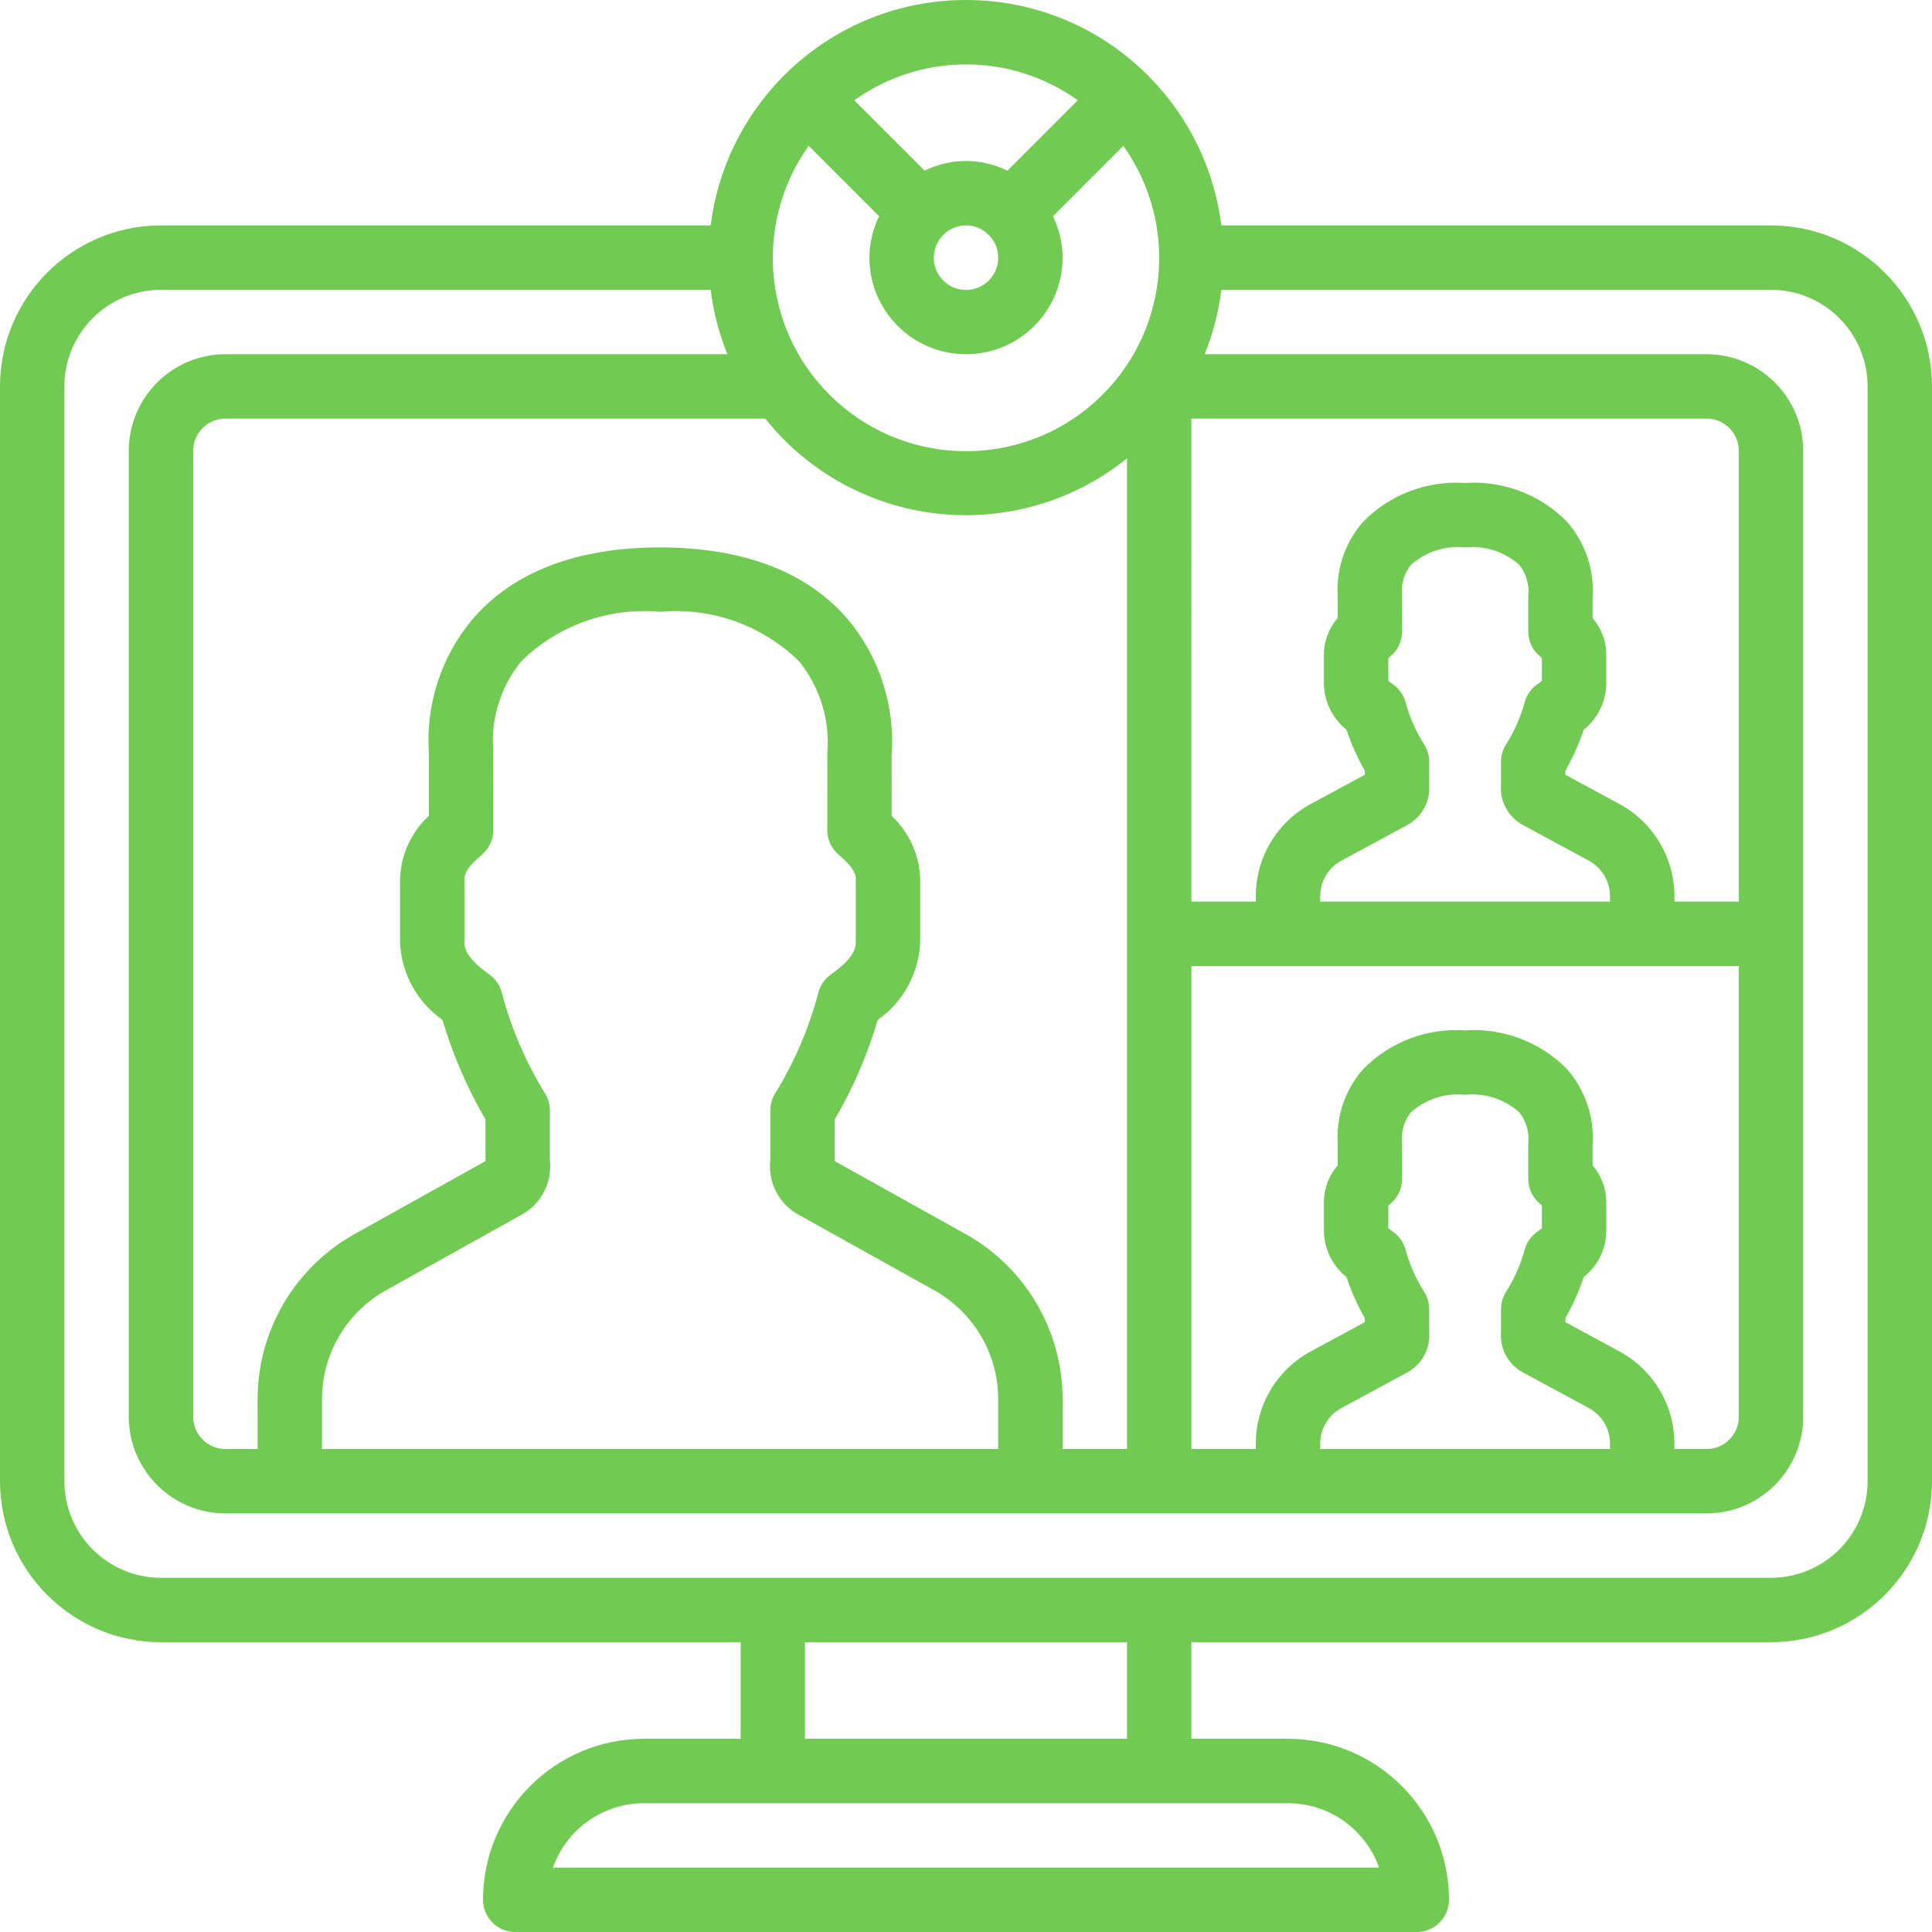 <?xml version="1.0" encoding="iso-8859-1"?>
<!-- Generator: Adobe Illustrator 19.0.0, SVG Export Plug-In . SVG Version: 6.00 Build 0)  -->
<svg version="1.1" id="Capa_1" xmlns="http://www.w3.org/2000/svg" xmlns:xlink="http://www.w3.org/1999/xlink" x="0px" y="0px"
	 viewBox="0 0 512 512" style="enable-background:new 0 0 512 512;fill:#71CA52" xml:space="preserve">
<g>
	<g>
		<path d="M469.333,59.733H323.674c-1.87-14.948-8.645-28.853-19.264-39.539c-0.058-0.061-0.075-0.143-0.135-0.203
			s-0.142-0.077-0.203-0.135c-26.58-26.476-69.564-26.476-96.144,0c-0.061,0.058-0.143,0.075-0.203,0.135
			c-0.06,0.06-0.077,0.142-0.135,0.203c-10.619,10.685-17.394,24.591-19.264,39.539H42.667C19.114,59.761,0.028,78.847,0,102.4
			v290.133c0.028,23.553,19.114,42.639,42.667,42.667h153.6v25.6h-25.6c-23.553,0.028-42.639,19.114-42.667,42.667
			c0,4.713,3.82,8.533,8.533,8.533h238.933c4.713,0,8.533-3.82,8.533-8.533c-0.028-23.553-19.114-42.639-42.667-42.667h-25.6v-25.6
			h153.6c23.553-0.028,42.639-19.114,42.667-42.667V102.4C511.972,78.847,492.886,59.761,469.333,59.733z M315.733,110.933h136.533
			c4.71,0.006,8.527,3.823,8.533,8.533v119.467h-17.067v-1.463c-0.006-10.208-5.617-19.588-14.608-24.421l-14.275-7.725v-1.092
			c1.975-3.442,3.594-7.076,4.833-10.846c3.724-2.959,5.926-7.431,6-12.188v-7.825c-0.033-3.521-1.318-6.915-3.625-9.575
			l-0.021-5.167c0.572-7.381-1.831-14.685-6.675-20.283c-7.084-7.265-17.003-11.05-27.125-10.35
			c-10.106-0.69-20.004,3.098-27.067,10.358c-4.698,5.388-7.091,12.406-6.663,19.541v5.875c-2.329,2.659-3.627,6.065-3.658,9.6
			v7.825c0.072,4.756,2.272,9.229,5.996,12.188c1.241,3.77,2.862,7.404,4.838,10.846v1.092l-14.275,7.721
			c-8.992,4.834-14.604,14.216-14.608,24.425v1.463h-17.067V110.933z M378.75,207.913v-6.063c0.001-1.639-0.471-3.243-1.358-4.621
			c-2.176-3.434-3.828-7.174-4.9-11.096c-0.529-1.969-1.744-3.684-3.425-4.837c-0.406-0.268-0.791-0.568-1.15-0.896v-5.987
			c0.133-0.121,0.308-0.275,0.542-0.462c1.972-1.622,3.116-4.042,3.117-6.596l-0.034-10.213c-0.184-2.713,0.683-5.392,2.421-7.484
			c3.901-3.469,9.083-5.136,14.275-4.591c5.214-0.551,10.42,1.116,14.346,4.592c1.869,2.314,2.74,5.276,2.421,8.233v9.471
			c0,2.534,1.125,4.936,3.071,6.558c0.233,0.192,0.408,0.346,0.542,0.467v6.013c-0.363,0.329-0.75,0.63-1.158,0.9
			c-1.676,1.152-2.886,2.865-3.412,4.829c-1.073,3.924-2.726,7.665-4.904,11.1c-0.887,1.378-1.359,2.982-1.358,4.621v6.063
			c-0.372,4.335,1.824,8.488,5.617,10.621l17.613,9.529c3.472,1.857,5.644,5.471,5.654,9.408v1.463h-76.8v-1.463
			c0.011-3.938,2.183-7.553,5.654-9.412l17.533-9.479C376.88,216.448,379.107,212.278,378.75,207.913z M315.733,256H460.8v119.467
			c-0.006,4.71-3.823,8.527-8.533,8.533h-8.533v-1.463c-0.006-10.208-5.617-19.588-14.608-24.421v0l-14.275-7.725V349.3
			c1.975-3.442,3.594-7.076,4.833-10.846c3.724-2.959,5.926-7.431,6-12.188v-7.825c-0.033-3.521-1.318-6.915-3.625-9.575
			l-0.021-5.167c0.572-7.381-1.831-14.685-6.675-20.284c-7.084-7.265-17.003-11.05-27.125-10.35
			c-10.106-0.69-20.004,3.098-27.067,10.358c-4.698,5.388-7.091,12.406-6.663,19.541v5.875c-2.329,2.659-3.627,6.065-3.658,9.6
			v7.825c0.072,4.756,2.272,9.229,5.996,12.187c1.241,3.77,2.862,7.404,4.838,10.846v1.092l-14.275,7.721
			c-8.992,4.834-14.604,14.216-14.608,24.425V384h-17.067V256z M378.75,352.979v-6.063c0.001-1.639-0.471-3.243-1.358-4.621
			c-2.176-3.434-3.828-7.174-4.9-11.096c-0.529-1.969-1.744-3.684-3.425-4.837c-0.406-0.268-0.791-0.568-1.15-0.896v-5.987
			c0.133-0.121,0.308-0.275,0.542-0.462c1.973-1.622,3.116-4.042,3.117-6.596l-0.034-10.213c-0.184-2.713,0.683-5.392,2.421-7.484
			c3.901-3.469,9.083-5.136,14.275-4.591c5.214-0.551,10.42,1.115,14.346,4.592c1.869,2.314,2.74,5.276,2.421,8.233v9.471
			c0,2.534,1.125,4.936,3.071,6.558c0.233,0.192,0.408,0.346,0.542,0.467v6.013c-0.363,0.329-0.75,0.63-1.158,0.9
			c-1.676,1.152-2.886,2.865-3.412,4.829c-1.073,3.924-2.726,7.665-4.904,11.1c-0.887,1.378-1.359,2.982-1.358,4.621v6.063
			c-0.372,4.335,1.824,8.488,5.617,10.621l17.613,9.529c3.472,1.857,5.644,5.471,5.654,9.408V384h-76.8v-1.463
			c0.011-3.938,2.183-7.553,5.654-9.412l17.533-9.479C376.88,361.515,379.107,357.344,378.75,352.979z M285.62,26.58l-18.652,18.652
			c-6.912-3.42-15.024-3.42-21.936,0L226.38,26.58C244.09,13.895,267.91,13.895,285.62,26.58z M264.533,68.267
			c0.016,3.856-2.555,7.245-6.274,8.265s-7.66-0.579-9.615-3.904c-1.955-3.324-1.437-7.546,1.263-10.3L250,62.267l0.062-0.093
			c3.29-3.253,8.586-3.253,11.876,0L262,62.267l0.093,0.062C263.653,63.912,264.529,66.044,264.533,68.267z M214.314,38.647
			l18.652,18.652c-1.668,3.417-2.545,7.166-2.565,10.968c0,14.138,11.461,25.6,25.6,25.6s25.6-11.462,25.6-25.6
			c-0.02-3.802-0.897-7.551-2.565-10.968l18.652-18.652c15.148,21.242,11.9,50.477-7.539,67.877c-19.44,17.4-48.854,17.4-68.294,0
			C202.413,89.123,199.166,59.889,214.314,38.647z M248.541,136.126c17.993,1.978,36.032-3.295,50.126-14.653V384H281.6v-12.996
			c0.064-18.183-9.718-34.977-25.567-43.892l-34.821-19.4l-0.004-0.371v-10.675c4.866-8.291,8.691-17.151,11.388-26.379
			c6.726-4.713,10.886-12.279,11.263-20.483v-16.854c-0.19-6.351-2.91-12.363-7.554-16.7l-0.025-15.925
			c1.002-13.112-3.151-26.098-11.575-36.196c-10.829-12.596-27.575-19.012-49.808-19.063c-22.167,0.05-38.892,6.467-49.713,19.075
			c-8.279,9.894-12.409,22.608-11.525,35.479v16.583c-4.697,4.327-7.455,10.362-7.65,16.746v16.854
			c0.375,8.203,4.532,15.768,11.254,20.483c2.717,9.222,6.544,18.08,11.396,26.379v10.675l-0.004,0.371l-34.821,19.4
			c-15.849,8.913-25.632,25.708-25.567,43.892V384h-8.533c-4.71-0.006-8.527-3.823-8.533-8.533v-256
			c0.006-4.71,3.823-8.527,8.533-8.533h143.061C214.085,125.082,230.548,134.148,248.541,136.126z M145.725,307.342v-13.063
			c-0.002-1.605-0.453-3.177-1.304-4.537c-5.109-8.294-8.97-17.294-11.458-26.713c-0.508-1.954-1.692-3.665-3.342-4.829
			c-4.404-3.104-6.546-5.85-6.546-8.396V232.95c0-1.804,1.342-3.671,4.625-6.45c1.918-1.621,3.024-4.005,3.025-6.517l-0.033-21.1
			c-0.625-8.539,2.039-16.994,7.446-23.633c9.732-9.558,23.174-14.354,36.758-13.117c13.619-1.247,27.098,3.55,36.867,13.121
			c5.543,6.847,8.223,15.572,7.479,24.35V220c0.001,2.492,1.091,4.859,2.983,6.479c3.242,2.779,4.567,4.654,4.567,6.471v16.854
			c0,2.546-2.142,5.292-6.55,8.396c-1.652,1.162-2.838,2.874-3.346,4.829c-2.494,9.419-6.353,18.423-11.454,26.725
			c-0.85,1.356-1.3,2.924-1.3,4.525v13.063c-0.667,5.632,1.966,11.146,6.767,14.167l36.821,20.513
			c10.441,5.901,16.87,16.99,16.804,28.983L264.534,384H85.333l0-12.996c-0.067-11.993,6.363-23.083,16.804-28.983l36.75-20.475
			C143.718,318.529,146.38,312.999,145.725,307.342z M341.333,477.867c10.845,0.012,20.51,6.846,24.137,17.067H146.529
			c3.627-10.221,13.292-17.054,24.137-17.067H341.333z M213.333,460.8v-25.6h85.333v25.6H213.333z M494.933,392.533
			c-0.015,14.132-11.468,25.585-25.6,25.6H42.667c-14.132-0.015-25.585-11.468-25.6-25.6V102.4
			c0.015-14.132,11.468-25.585,25.6-25.6h145.659c0.727,5.858,2.218,11.595,4.433,17.067H59.733
			c-14.132,0.015-25.585,11.468-25.6,25.6v256c0.015,14.132,11.468,25.585,25.6,25.6h392.533c14.132-0.015,25.585-11.468,25.6-25.6
			v-256c-0.015-14.132-11.468-25.585-25.6-25.6H319.241c2.216-5.471,3.706-11.209,4.433-17.067h145.659
			c14.132,0.015,25.585,11.468,25.6,25.6V392.533z"/>
	</g>
</g>
<g>
</g>
<g>
</g>
<g>
</g>
<g>
</g>
<g>
</g>
<g>
</g>
<g>
</g>
<g>
</g>
<g>
</g>
<g>
</g>
<g>
</g>
<g>
</g>
<g>
</g>
<g>
</g>
<g>
</g>
</svg>
